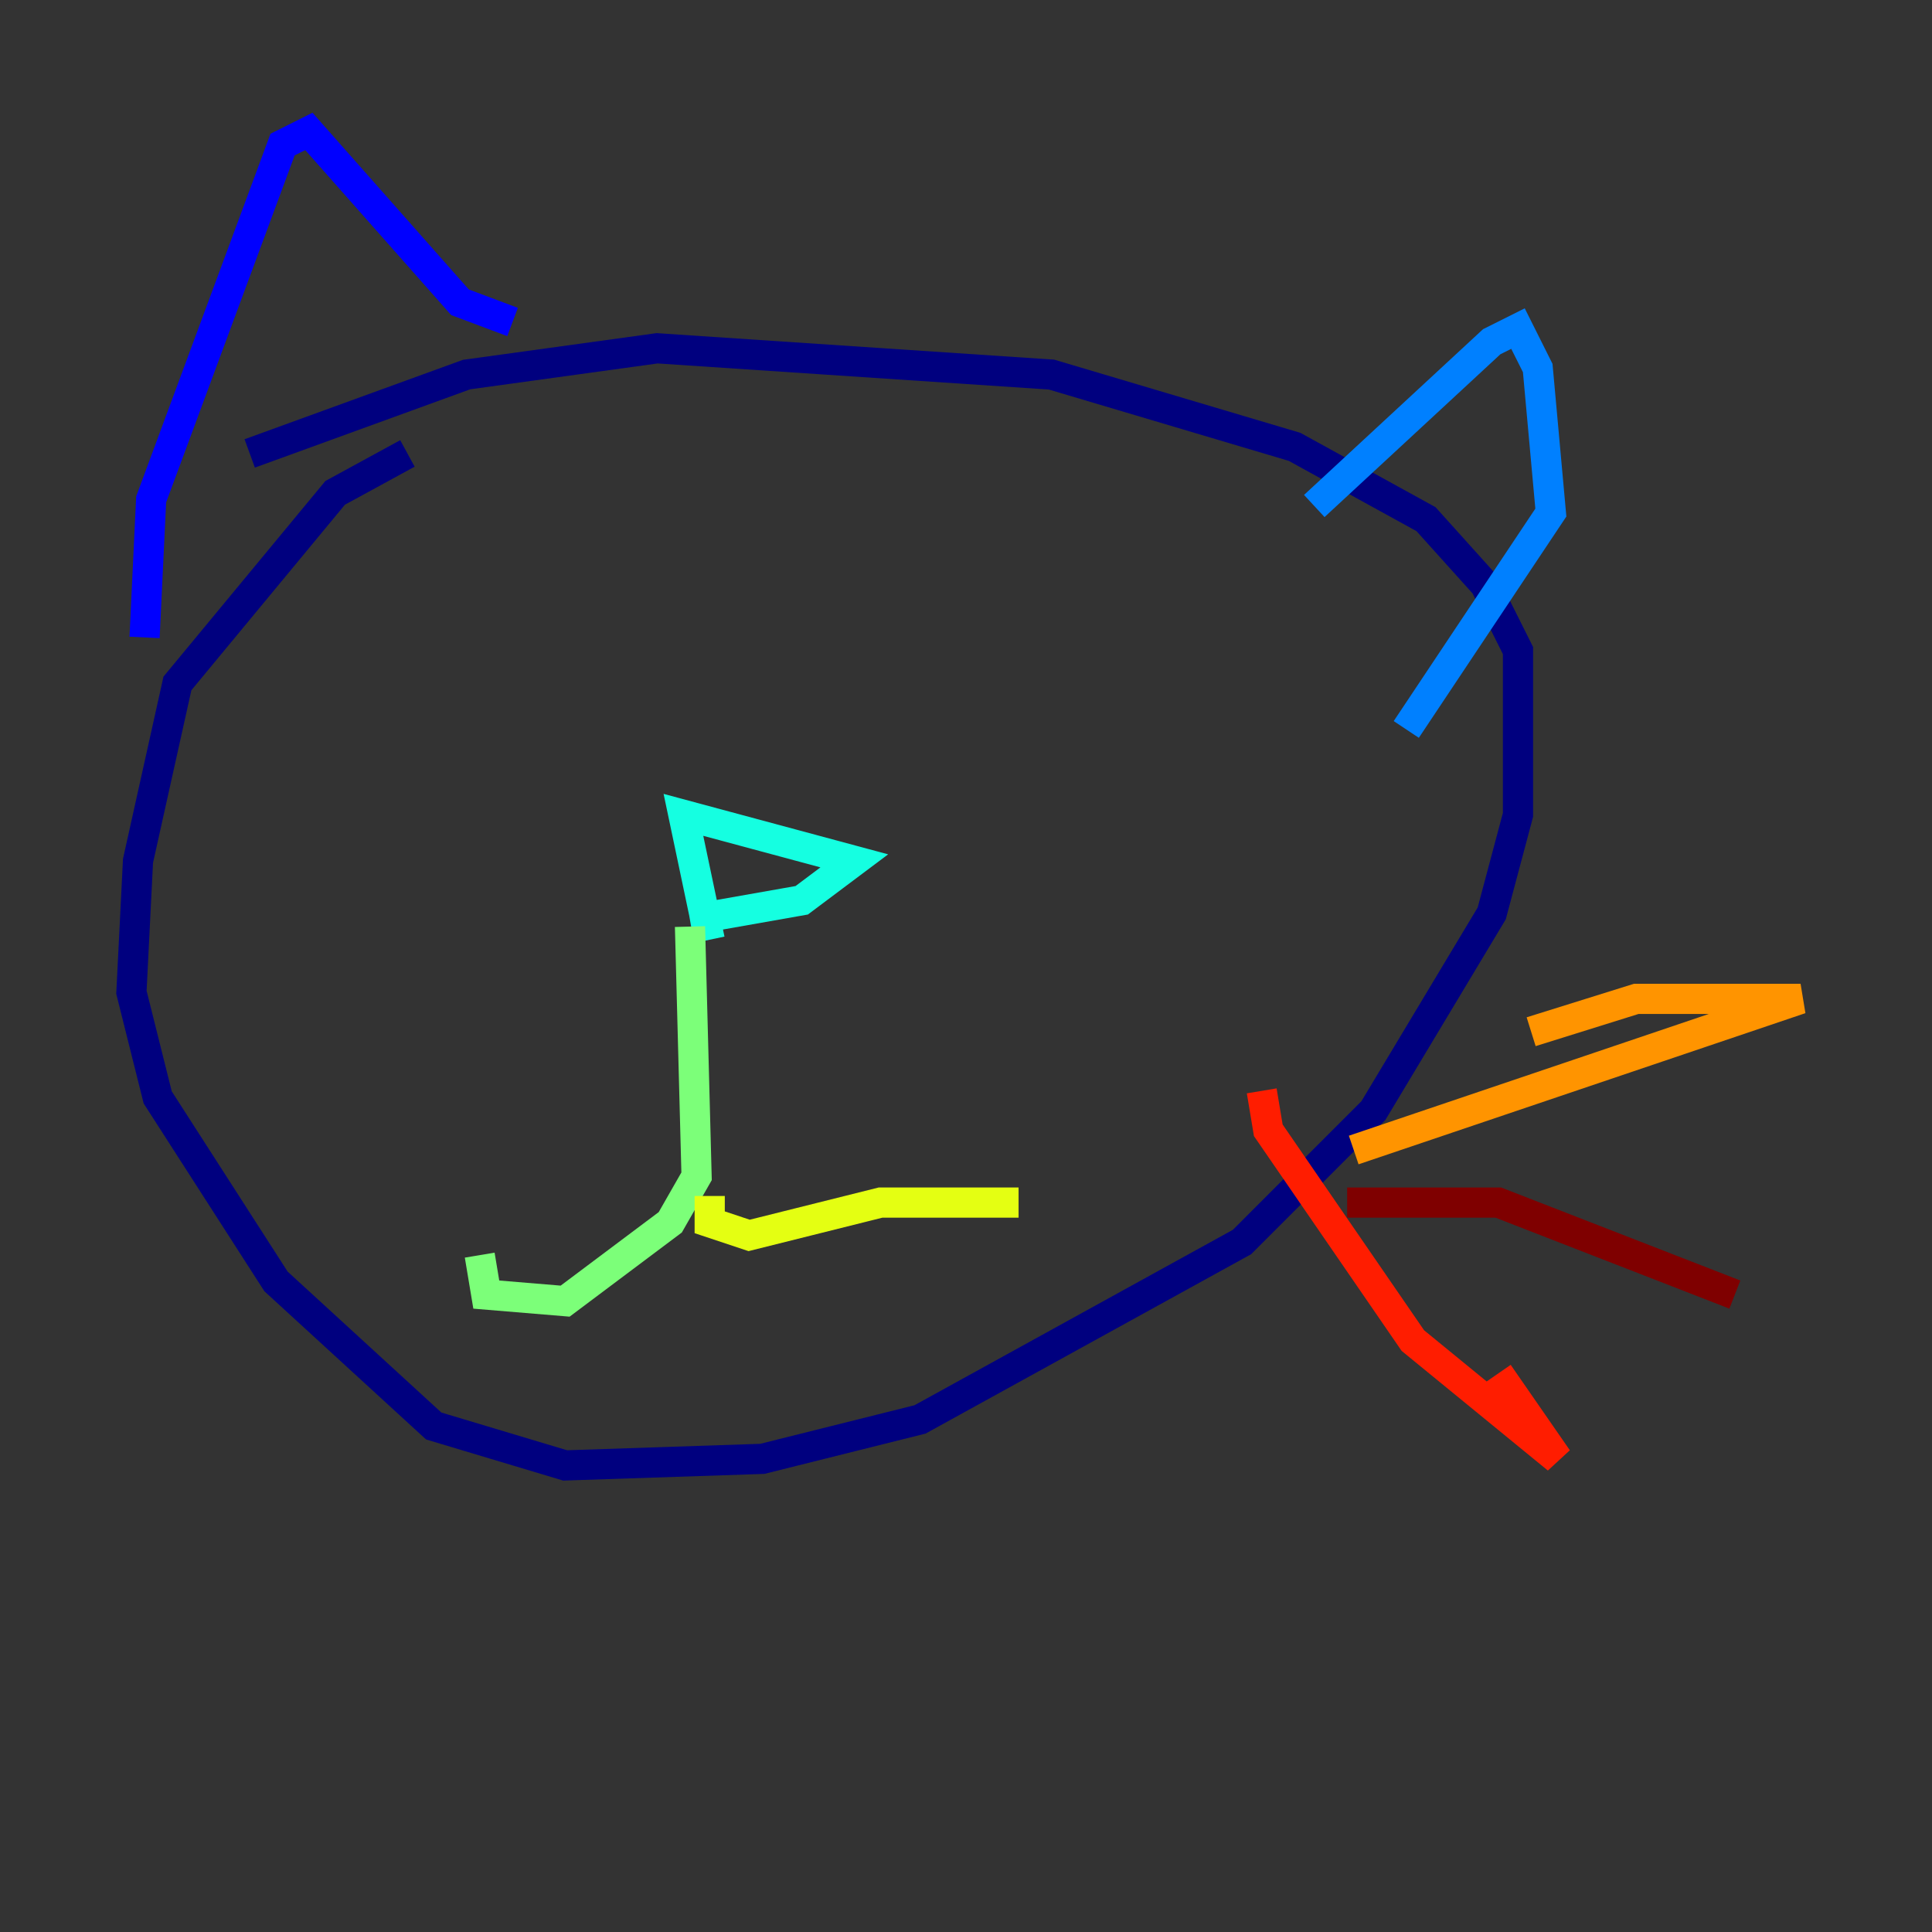 <?xml version="1.0" encoding="utf-8" ?>
<svg baseProfile="tiny" height="128" version="1.2" viewBox="0,0,128,128" width="128" xmlns="http://www.w3.org/2000/svg" xmlns:ev="http://www.w3.org/2001/xml-events" xmlns:xlink="http://www.w3.org/1999/xlink"><rect x="0" y="0" width="128" height="128" fill="#333333" stroke="none"/><defs /><polyline fill="none" points="26.993,30.041 22.204,32.653 11.755,45.279 9.143,57.034 8.707,65.742 10.449,72.707 18.286,84.898 28.735,94.476 37.442,97.088 50.503,96.653 60.952,94.041 82.286,82.286 90.993,73.578 98.83,60.517 100.571,53.986 100.571,43.102 98.395,38.748 94.476,34.395 85.769,29.605 69.66,24.816 43.537,23.075 30.912,24.816 16.544,30.041" stroke="#00007f" stroke-width="2" /><polyline fill="none" points="9.578,42.231 10.014,33.088 18.721,9.578 20.463,8.707 30.476,20.027 33.959,21.333" stroke="#0000ff" stroke-width="2" /><polyline fill="none" points="87.075,33.524 98.83,22.64 100.571,21.769 101.878,24.381 102.748,33.959 93.17,48.327" stroke="#0080ff" stroke-width="2" /><polyline fill="none" points="47.02,62.258 45.279,53.986 56.599,57.034 53.116,59.646 45.714,60.952" stroke="#15ffe1" stroke-width="2" /><polyline fill="none" points="45.714,61.388 46.15,77.932 44.408,80.98 37.442,86.204 32.218,85.769 31.782,83.156" stroke="#7cff79" stroke-width="2" /><polyline fill="none" points="47.02,79.238 47.02,80.98 49.633,81.85 58.34,79.674 67.483,79.674" stroke="#e4ff12" stroke-width="2" /><polyline fill="none" points="89.687,76.191 119.293,66.177 108.408,66.177 101.442,68.354" stroke="#ff9400" stroke-width="2" /><polyline fill="none" points="83.592,72.272 84.027,74.884 93.605,88.816 103.184,96.653 99.265,90.993" stroke="#ff1d00" stroke-width="2" /><polyline fill="none" points="89.252,79.674 99.265,79.674 114.939,85.769" stroke="#7f0000" stroke-width="2" /></svg>